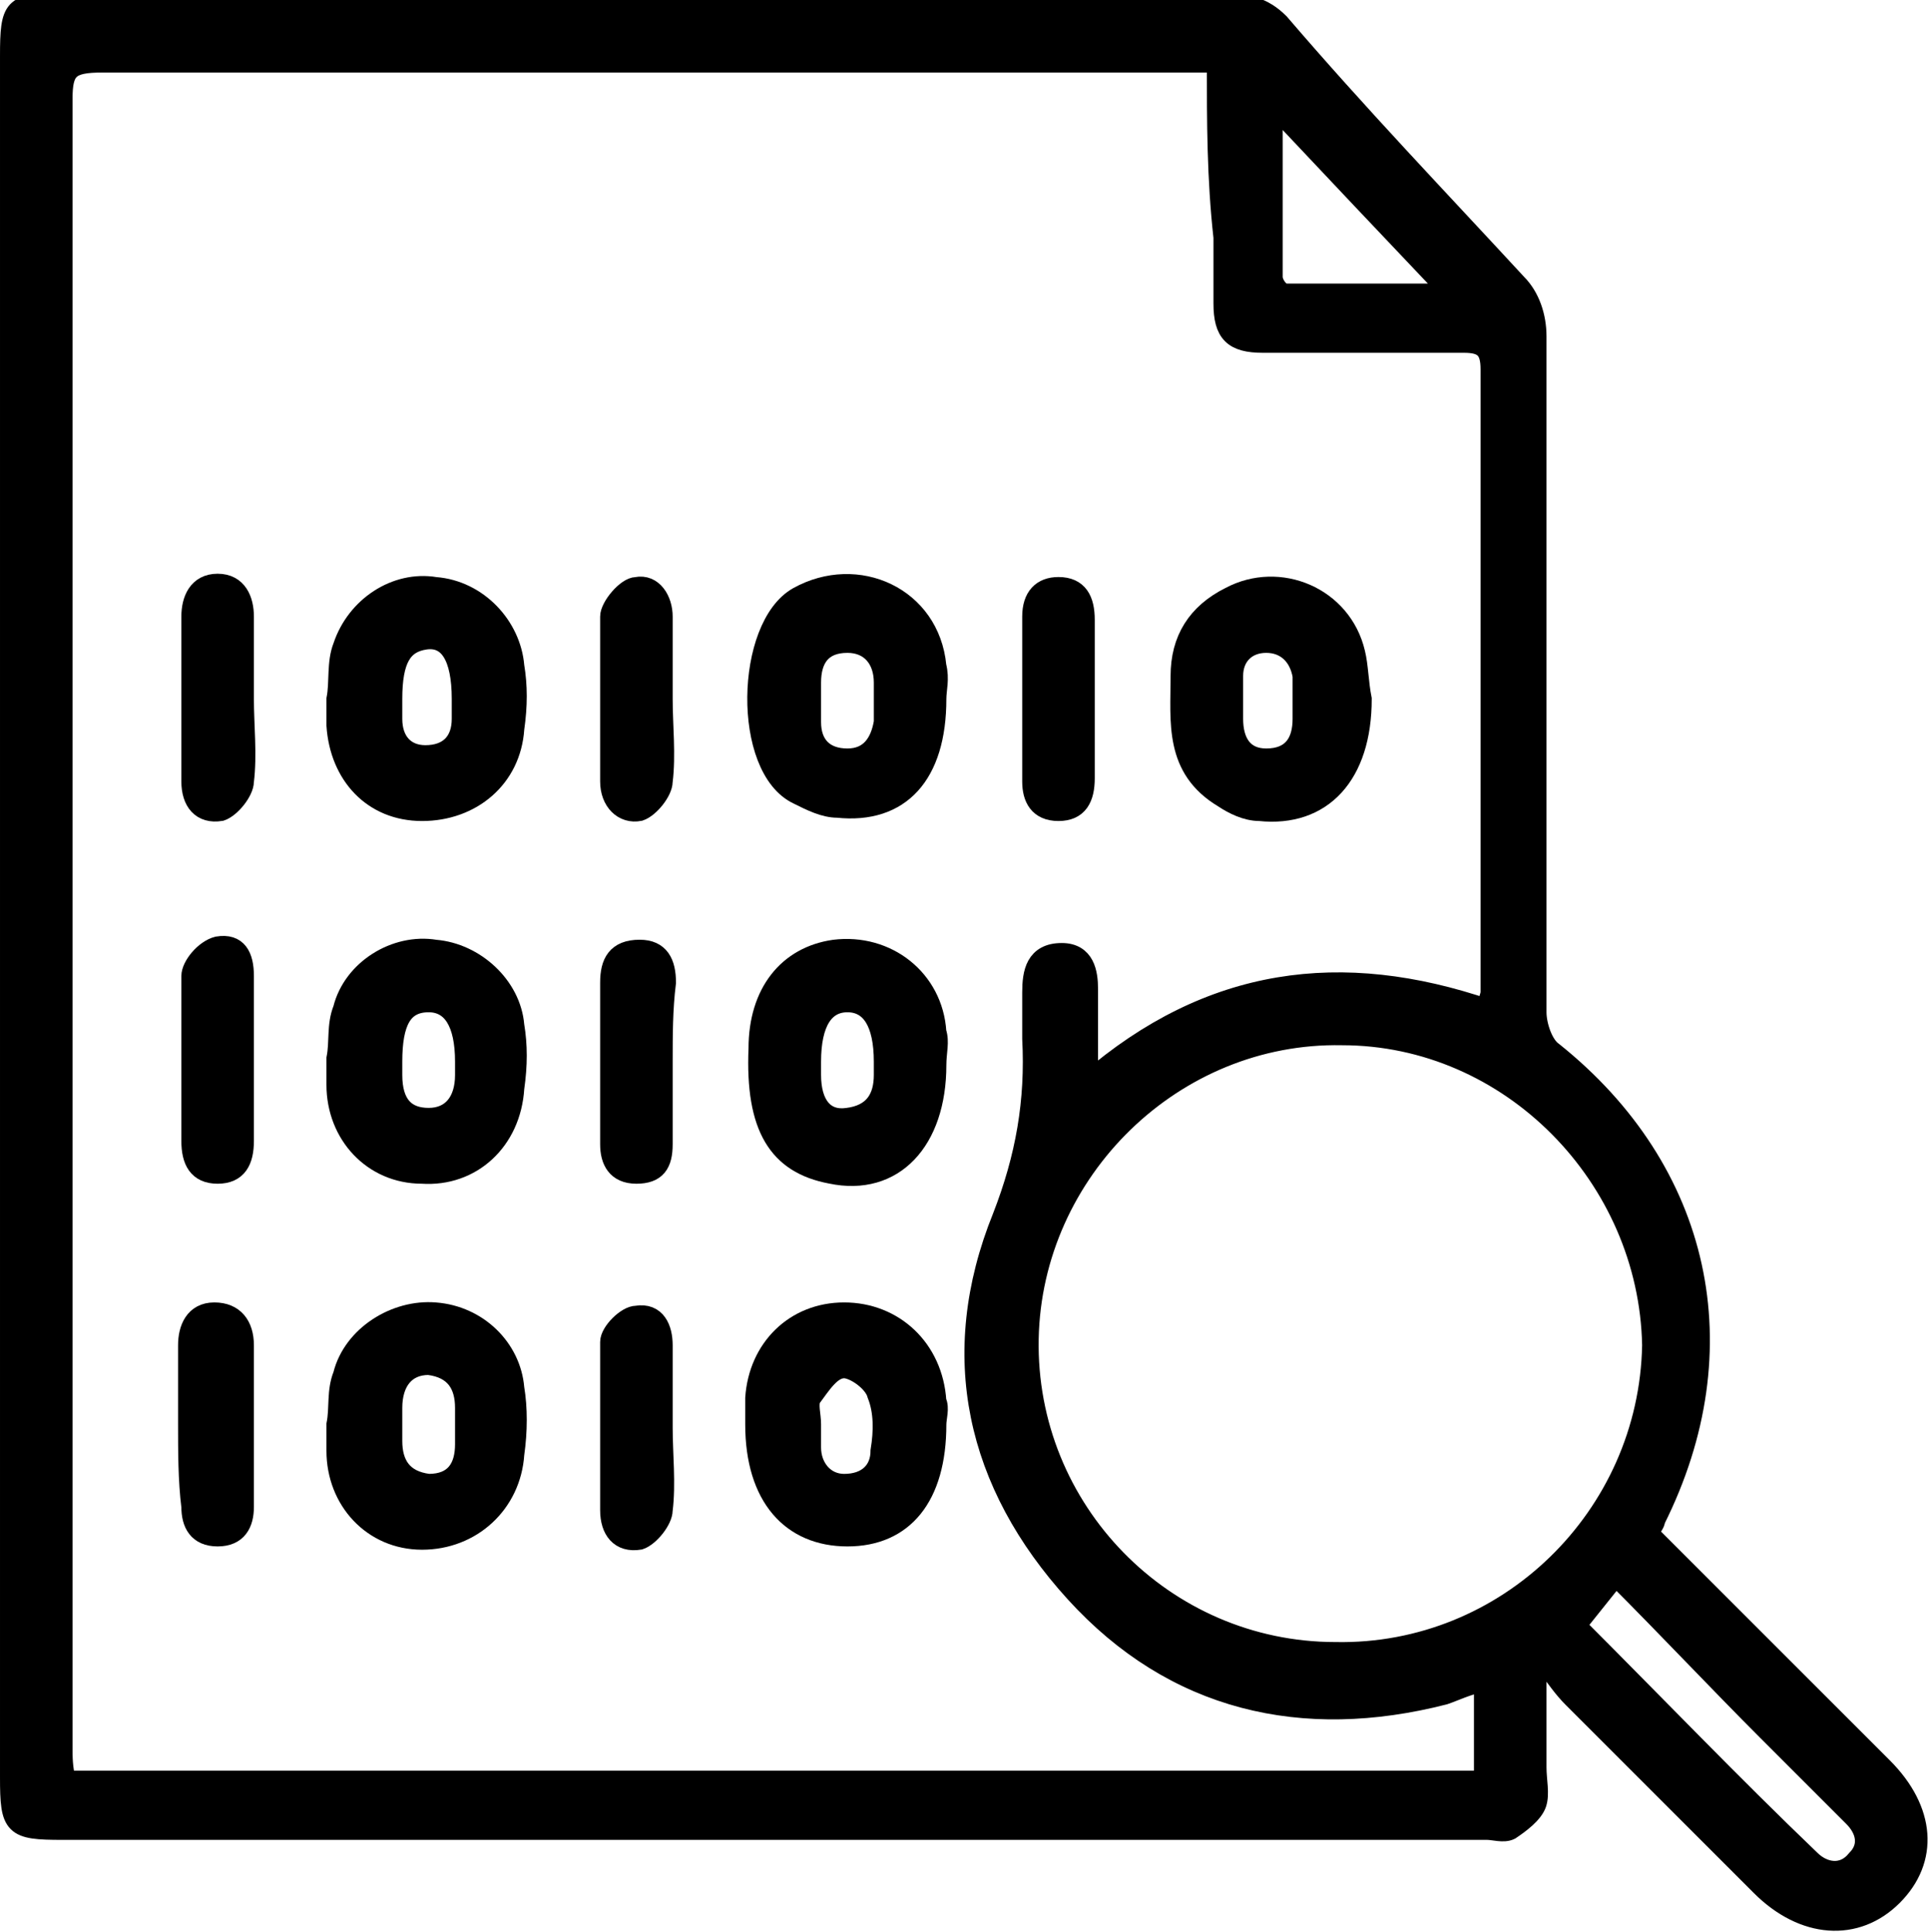 <?xml version="1.0" encoding="utf-8"?>
<!-- Generator: Adobe Illustrator 23.0.3, SVG Export Plug-In . SVG Version: 6.00 Build 0)  -->
<svg version="1.1" id="Layer_1" xmlns="http://www.w3.org/2000/svg" xmlns:xlink="http://www.w3.org/1999/xlink" x="0px" y="0px"
	 viewBox="0 0 58.5 58.6" style="enable-background:new 0 0 58.5 58.6;" xml:space="preserve">
<style type="text/css">
	.st0{clip-path:url(#SVGID_2_);}
	.st1{clip-path:url(#SVGID_2_);fill:none;stroke:#000000;stroke-width:0.6;stroke-miterlimit:10;}
</style>
<g>
	<defs>
		<rect id="SVGID_1_" y="0" width="58.5" height="58.6"/>
	</defs>
	<clipPath id="SVGID_2_">
		<use xlink:href="#SVGID_1_"  style="overflow:visible;"/>
	</clipPath>
	<path class="st0" d="M50,46.5c2.4,2.4,4.7,4.7,7.1,7.1c1.3,1.3,1.4,2.8,0.3,3.9c-1.1,1.1-2.7,1-4-0.3c-1.9-1.9-3.8-3.8-5.7-5.7
		c-0.3-0.3-0.5-0.6-0.8-1c-0.1,0.1-0.2,0.1-0.3,0.2c0,1,0,1.9,0,2.9c0,0.4,0.1,0.8,0,1.1c-0.1,0.3-0.5,0.6-0.8,0.8
		c-0.2,0.1-0.5,0-0.7,0c-14.4,0-28.8,0-43.2,0c-1.5,0-1.6-0.1-1.6-1.6c0-17.4,0-34.8,0-52.2c0-1.5,0.1-1.6,1.5-1.6
		c11.8,0,23.5,0,35.3,0c0.7,0,1.2,0.1,1.7,0.6C41.2,3.5,43.6,6,46,8.6c0.4,0.4,0.6,1,0.6,1.6c0,6.8,0,13.7,0,20.5
		c0,0.4,0.2,1,0.5,1.2c4.5,3.6,5.7,9,3.1,14.2C50.2,46.2,50.1,46.3,50,46.5 M36.9,1.9h-1c-10.9,0-21.9,0-32.8,0
		C2.1,1.9,1.9,2.1,1.9,3c0,16.7,0,33.4,0,50c0,0.3,0,0.6,0.1,1h43v-3c-0.5,0.1-0.9,0.3-1.2,0.4c-4.3,1.1-8.2,0.2-11.2-3.1
		c-3-3.3-3.9-7.2-2.2-11.4c0.7-1.8,1-3.5,0.9-5.4c0-0.5,0-0.9,0-1.4c0-0.6,0.1-1.2,0.9-1.2c0.7,0,0.8,0.6,0.8,1.1c0,0.9,0,1.7,0,2.8
		c3.7-3.2,7.7-3.7,12.1-2.2c0-0.2,0.1-0.4,0.1-0.5c0-6.3,0-12.6,0-18.9c0-0.6-0.2-0.8-0.8-0.8c-2,0-4.1,0-6.1,0
		c-0.9,0-1.2-0.3-1.2-1.2c0-0.7,0-1.4,0-2C36.9,5.4,36.9,3.7,36.9,1.9 M40.7,31.4c-5.1-0.1-9.4,4.1-9.5,9.2
		c-0.1,5.2,4.1,9.5,9.3,9.5c5.2,0.1,9.5-4.1,9.6-9.3C50,35.7,45.8,31.4,40.7,31.4 M47.8,49.3c2.4,2.4,4.7,4.8,7.1,7.1
		c0.4,0.4,1,0.5,1.4,0c0.4-0.4,0.3-0.9-0.1-1.3c-0.9-0.9-1.7-1.7-2.6-2.6c-1.5-1.5-3-3.1-4.6-4.7C48.6,48.3,48.2,48.8,47.8,49.3
		 M38.8,3.4c-0.1,0-0.1,0.1-0.2,0.1c0,1.6,0,3.2,0,4.9c0,0.2,0.2,0.5,0.4,0.5c1.6,0,3.2,0,5,0C42.1,6.9,40.4,5.1,38.8,3.4"/>
	<path class="st1" d="M50,46.5c2.4,2.4,4.7,4.7,7.1,7.1c1.3,1.3,1.4,2.8,0.3,3.9c-1.1,1.1-2.7,1-4-0.3c-1.9-1.9-3.8-3.8-5.7-5.7
		c-0.3-0.3-0.5-0.6-0.8-1c-0.1,0.1-0.2,0.1-0.3,0.2c0,1,0,1.9,0,2.9c0,0.4,0.1,0.8,0,1.1c-0.1,0.3-0.5,0.6-0.8,0.8
		c-0.2,0.1-0.5,0-0.7,0c-14.4,0-28.8,0-43.2,0c-1.5,0-1.6-0.1-1.6-1.6c0-17.4,0-34.8,0-52.2c0-1.5,0.1-1.6,1.5-1.6
		c11.8,0,23.5,0,35.3,0c0.7,0,1.2,0.1,1.7,0.6C41.2,3.5,43.6,6,46,8.6c0.4,0.4,0.6,1,0.6,1.6c0,6.8,0,13.7,0,20.5
		c0,0.4,0.2,1,0.5,1.2c4.5,3.6,5.7,9,3.1,14.2C50.2,46.2,50.1,46.3,50,46.5z M36.9,1.9h-1c-10.9,0-21.9,0-32.8,0
		C2.1,1.9,1.9,2.1,1.9,3c0,16.7,0,33.4,0,50c0,0.3,0,0.6,0.1,1h43v-3c-0.5,0.1-0.9,0.3-1.2,0.4c-4.3,1.1-8.2,0.2-11.2-3.1
		c-3-3.3-3.9-7.2-2.2-11.4c0.7-1.8,1-3.5,0.9-5.4c0-0.5,0-0.9,0-1.4c0-0.6,0.1-1.2,0.9-1.2c0.7,0,0.8,0.6,0.8,1.1c0,0.9,0,1.7,0,2.8
		c3.7-3.2,7.7-3.7,12.1-2.2c0-0.2,0.1-0.4,0.1-0.5c0-6.3,0-12.6,0-18.9c0-0.6-0.2-0.8-0.8-0.8c-2,0-4.1,0-6.1,0
		c-0.9,0-1.2-0.3-1.2-1.2c0-0.7,0-1.4,0-2C36.9,5.4,36.9,3.7,36.9,1.9z M40.7,31.4c-5.1-0.1-9.4,4.1-9.5,9.2
		c-0.1,5.2,4.1,9.5,9.3,9.5c5.2,0.1,9.5-4.1,9.6-9.3C50,35.7,45.8,31.4,40.7,31.4z M47.8,49.3c2.4,2.4,4.7,4.8,7.1,7.1
		c0.4,0.4,1,0.5,1.4,0c0.4-0.4,0.3-0.9-0.1-1.3c-0.9-0.9-1.7-1.7-2.6-2.6c-1.5-1.5-3-3.1-4.6-4.7C48.6,48.3,48.2,48.8,47.8,49.3z
		 M38.8,3.4c-0.1,0-0.1,0.1-0.2,0.1c0,1.6,0,3.2,0,4.9c0,0.2,0.2,0.5,0.4,0.5c1.6,0,3.2,0,5,0C42.1,6.9,40.4,5.1,38.8,3.4z"/>
	<path class="st0" d="M28.4,43.2c0,2.2-1,3.4-2.7,3.4c-1.7,0-2.8-1.2-2.8-3.4c0-0.3,0-0.5,0-0.8c0.1-1.5,1.2-2.6,2.7-2.6
		c1.5,0,2.7,1.1,2.8,2.7C28.5,42.7,28.4,43,28.4,43.2 M24.6,43.2C24.6,43.2,24.6,43.2,24.6,43.2c0,0.2,0,0.5,0,0.7
		c0,0.6,0.4,1.1,1,1.1c0.7,0,1.1-0.4,1.1-1c0.1-0.6,0.1-1.2-0.1-1.7c-0.1-0.4-0.7-0.8-1-0.8c-0.4,0-0.7,0.5-1,0.9
		C24.5,42.6,24.6,42.9,24.6,43.2"/>
	<path class="st1" d="M28.4,43.2c0,2.2-1,3.4-2.7,3.4c-1.7,0-2.8-1.2-2.8-3.4c0-0.3,0-0.5,0-0.8c0.1-1.5,1.2-2.6,2.7-2.6
		c1.5,0,2.7,1.1,2.8,2.7C28.5,42.7,28.4,43,28.4,43.2z M24.6,43.2C24.6,43.2,24.6,43.2,24.6,43.2c0,0.2,0,0.5,0,0.7
		c0,0.6,0.4,1.1,1,1.1c0.7,0,1.1-0.4,1.1-1c0.1-0.6,0.1-1.2-0.1-1.7c-0.1-0.4-0.7-0.8-1-0.8c-0.4,0-0.7,0.5-1,0.9
		C24.5,42.6,24.6,42.9,24.6,43.2z"/>
	<path class="st0" d="M28.4,32.3c0,2.3-1.3,3.7-3.2,3.3c-1.6-0.3-2.3-1.4-2.2-3.8c0-1.7,0.9-2.8,2.3-3c1.6-0.2,3,0.9,3.1,2.5
		C28.5,31.6,28.4,31.9,28.4,32.3 M24.6,32.2c0,0.1,0,0.3,0,0.4c0,0.9,0.4,1.4,1.1,1.3c0.8-0.1,1.1-0.6,1.1-1.3c0-0.1,0-0.3,0-0.4
		c0-1.2-0.4-1.8-1.1-1.8C25,30.4,24.6,31,24.6,32.2"/>
	<path class="st1" d="M28.4,32.3c0,2.3-1.3,3.7-3.2,3.3c-1.6-0.3-2.3-1.4-2.2-3.8c0-1.7,0.9-2.8,2.3-3c1.6-0.2,3,0.9,3.1,2.5
		C28.5,31.6,28.4,31.9,28.4,32.3z M24.6,32.2c0,0.1,0,0.3,0,0.4c0,0.9,0.4,1.4,1.1,1.3c0.8-0.1,1.1-0.6,1.1-1.3c0-0.1,0-0.3,0-0.4
		c0-1.2-0.4-1.8-1.1-1.8C25,30.4,24.6,31,24.6,32.2z"/>
	<path class="st0" d="M28.4,21.2c0,2.3-1.1,3.5-3,3.3c-0.4,0-0.8-0.2-1.2-0.4c-1.7-0.8-1.6-5.1,0-6c1.8-1,4,0,4.2,2.1
		C28.5,20.6,28.4,20.9,28.4,21.2 M26.8,21.2c0-0.2,0-0.4,0-0.5c0-0.7-0.4-1.2-1.1-1.2c-0.8,0-1.1,0.5-1.1,1.2c0,0.4,0,0.8,0,1.2
		c0,0.7,0.4,1.1,1.1,1.1c0.7,0,1-0.5,1.1-1.1C26.8,21.6,26.8,21.4,26.8,21.2"/>
	<path class="st1" d="M28.4,21.2c0,2.3-1.1,3.5-3,3.3c-0.4,0-0.8-0.2-1.2-0.4c-1.7-0.8-1.6-5.1,0-6c1.8-1,4,0,4.2,2.1
		C28.5,20.6,28.4,20.9,28.4,21.2z M26.8,21.2c0-0.2,0-0.4,0-0.5c0-0.7-0.4-1.2-1.1-1.2c-0.8,0-1.1,0.5-1.1,1.2c0,0.4,0,0.8,0,1.2
		c0,0.7,0.4,1.1,1.1,1.1c0.7,0,1-0.5,1.1-1.1C26.8,21.6,26.8,21.4,26.8,21.2z"/>
	<path class="st0" d="M10.2,21.2c0.1-0.5,0-1.1,0.2-1.6c0.4-1.2,1.6-2,2.8-1.8c1.3,0.1,2.3,1.2,2.4,2.4c0.1,0.6,0.1,1.2,0,1.9
		c-0.1,1.5-1.3,2.5-2.8,2.5c-1.5,0-2.5-1.1-2.6-2.6C10.2,21.7,10.2,21.5,10.2,21.2C10.2,21.2,10.2,21.2,10.2,21.2 M11.9,21.2
		c0,0.2,0,0.4,0,0.6c0,0.7,0.4,1.1,1,1.1c0.7,0,1.1-0.4,1.1-1.1c0-0.2,0-0.4,0-0.6c0-1.3-0.4-1.9-1.1-1.8
		C12.2,19.5,11.9,20,11.9,21.2"/>
	<path class="st1" d="M10.2,21.2c0.1-0.5,0-1.1,0.2-1.6c0.4-1.2,1.6-2,2.8-1.8c1.3,0.1,2.3,1.2,2.4,2.4c0.1,0.6,0.1,1.2,0,1.9
		c-0.1,1.5-1.3,2.5-2.8,2.5c-1.5,0-2.5-1.1-2.6-2.6C10.2,21.7,10.2,21.5,10.2,21.2C10.2,21.2,10.2,21.2,10.2,21.2z M11.9,21.2
		c0,0.2,0,0.4,0,0.6c0,0.7,0.4,1.1,1,1.1c0.7,0,1.1-0.4,1.1-1.1c0-0.2,0-0.4,0-0.6c0-1.3-0.4-1.9-1.1-1.8
		C12.2,19.5,11.9,20,11.9,21.2z"/>
	<path class="st0" d="M10.2,32.1c0.1-0.5,0-1,0.2-1.5c0.3-1.2,1.6-2,2.8-1.8c1.2,0.1,2.3,1.1,2.4,2.3c0.1,0.6,0.1,1.2,0,1.9
		c-0.1,1.6-1.3,2.7-2.8,2.6c-1.5,0-2.6-1.2-2.6-2.7C10.2,32.7,10.2,32.4,10.2,32.1C10.2,32.1,10.2,32.1,10.2,32.1 M11.9,32.2
		c0,0.1,0,0.3,0,0.4c0,0.9,0.4,1.3,1.1,1.3c0.7,0,1.1-0.5,1.1-1.3c0-0.1,0-0.3,0-0.4c0-1.2-0.4-1.8-1.1-1.8
		C12.2,30.4,11.9,31,11.9,32.2"/>
	<path class="st1" d="M10.2,32.1c0.1-0.5,0-1,0.2-1.5c0.3-1.2,1.6-2,2.8-1.8c1.2,0.1,2.3,1.1,2.4,2.3c0.1,0.6,0.1,1.2,0,1.9
		c-0.1,1.6-1.3,2.7-2.8,2.6c-1.5,0-2.6-1.2-2.6-2.7C10.2,32.7,10.2,32.4,10.2,32.1C10.2,32.1,10.2,32.1,10.2,32.1z M11.9,32.2
		c0,0.1,0,0.3,0,0.4c0,0.9,0.4,1.3,1.1,1.3c0.7,0,1.1-0.5,1.1-1.3c0-0.1,0-0.3,0-0.4c0-1.2-0.4-1.8-1.1-1.8
		C12.2,30.4,11.9,31,11.9,32.2z"/>
	<path class="st0" d="M41.3,21.2c0,2.3-1.2,3.6-3.1,3.4c-0.4,0-0.8-0.2-1.1-0.4c-1.5-0.9-1.3-2.3-1.3-3.7c0-1.1,0.5-1.9,1.5-2.4
		c1.5-0.8,3.4,0,3.8,1.7C41.2,20.2,41.2,20.7,41.3,21.2 M37.4,21.2L37.4,21.2c0,0.2,0,0.4,0,0.6c0,0.7,0.3,1.2,1,1.2
		c0.8,0,1.1-0.5,1.1-1.2c0-0.4,0-0.9,0-1.3c-0.1-0.6-0.5-1-1.1-1c-0.6,0-1,0.4-1,1C37.4,20.7,37.4,20.9,37.4,21.2"/>
	<path class="st1" d="M41.3,21.2c0,2.3-1.2,3.6-3.1,3.4c-0.4,0-0.8-0.2-1.1-0.4c-1.5-0.9-1.3-2.3-1.3-3.7c0-1.1,0.5-1.9,1.5-2.4
		c1.5-0.8,3.4,0,3.8,1.7C41.2,20.2,41.2,20.7,41.3,21.2z M37.4,21.2L37.4,21.2c0,0.2,0,0.4,0,0.6c0,0.7,0.3,1.2,1,1.2
		c0.8,0,1.1-0.5,1.1-1.2c0-0.4,0-0.9,0-1.3c-0.1-0.6-0.5-1-1.1-1c-0.6,0-1,0.4-1,1C37.4,20.7,37.4,20.9,37.4,21.2z"/>
	<path class="st0" d="M10.2,43.2c0.1-0.5,0-1,0.2-1.5c0.3-1.2,1.6-2,2.8-1.9c1.3,0.1,2.3,1.1,2.4,2.3c0.1,0.6,0.1,1.3,0,2
		c-0.1,1.5-1.3,2.6-2.8,2.6c-1.5,0-2.6-1.2-2.6-2.7C10.2,43.7,10.2,43.4,10.2,43.2C10.2,43.2,10.2,43.2,10.2,43.2 M11.9,43.2
		c0,0.2,0,0.4,0,0.5c0,0.7,0.3,1.2,1.1,1.3c0.8,0,1.1-0.5,1.1-1.2c0-0.4,0-0.7,0-1.1c0-0.7-0.3-1.2-1.1-1.3c-0.7,0-1.1,0.5-1.1,1.3
		C11.9,42.9,11.9,43.1,11.9,43.2"/>
	<path class="st1" d="M10.2,43.2c0.1-0.5,0-1,0.2-1.5c0.3-1.2,1.6-2,2.8-1.9c1.3,0.1,2.3,1.1,2.4,2.3c0.1,0.6,0.1,1.3,0,2
		c-0.1,1.5-1.3,2.6-2.8,2.6c-1.5,0-2.6-1.2-2.6-2.7C10.2,43.7,10.2,43.4,10.2,43.2C10.2,43.2,10.2,43.2,10.2,43.2z M11.9,43.2
		c0,0.2,0,0.4,0,0.5c0,0.7,0.3,1.2,1.1,1.3c0.8,0,1.1-0.5,1.1-1.2c0-0.4,0-0.7,0-1.1c0-0.7-0.3-1.2-1.1-1.3c-0.7,0-1.1,0.5-1.1,1.3
		C11.9,42.9,11.9,43.1,11.9,43.2z"/>
	<path class="st0" d="M5.7,43.2c0-0.8,0-1.6,0-2.4c0-0.5,0.2-1,0.8-1c0.6,0,0.9,0.4,0.9,1c0,1.6,0,3.3,0,4.9c0,0.5-0.2,0.9-0.8,0.9
		c-0.6,0-0.8-0.4-0.8-0.9C5.7,44.9,5.7,44,5.7,43.2"/>
	<path class="st1" d="M5.7,43.2c0-0.8,0-1.6,0-2.4c0-0.5,0.2-1,0.8-1c0.6,0,0.9,0.4,0.9,1c0,1.6,0,3.3,0,4.9c0,0.5-0.2,0.9-0.8,0.9
		c-0.6,0-0.8-0.4-0.8-0.9C5.7,44.9,5.7,44,5.7,43.2z"/>
	<path class="st0" d="M7.4,21.2c0,0.8,0.1,1.7,0,2.5c0,0.3-0.4,0.8-0.7,0.9c-0.6,0.1-0.9-0.3-0.9-0.9c0-1.7,0-3.3,0-5
		c0-0.5,0.2-1,0.8-1c0.6,0,0.8,0.5,0.8,1C7.4,19.6,7.4,20.4,7.4,21.2"/>
	<path class="st1" d="M7.4,21.2c0,0.8,0.1,1.7,0,2.5c0,0.3-0.4,0.8-0.7,0.9c-0.6,0.1-0.9-0.3-0.9-0.9c0-1.7,0-3.3,0-5
		c0-0.5,0.2-1,0.8-1c0.6,0,0.8,0.5,0.8,1C7.4,19.6,7.4,20.4,7.4,21.2z"/>
	<path class="st0" d="M7.4,32.3c0,0.8,0,1.5,0,2.3c0,0.6-0.2,1-0.8,1c-0.6,0-0.8-0.4-0.8-1c0-1.7,0-3.3,0-5c0-0.3,0.4-0.8,0.8-0.9
		c0.6-0.1,0.8,0.3,0.8,0.9C7.4,30.6,7.4,31.4,7.4,32.3L7.4,32.3z"/>
	<path class="st1" d="M7.4,32.3c0,0.8,0,1.5,0,2.3c0,0.6-0.2,1-0.8,1c-0.6,0-0.8-0.4-0.8-1c0-1.7,0-3.3,0-5c0-0.3,0.4-0.8,0.8-0.9
		c0.6-0.1,0.8,0.3,0.8,0.9C7.4,30.6,7.4,31.4,7.4,32.3L7.4,32.3z"/>
	<path class="st0" d="M20.1,21.2c0,0.8,0.1,1.7,0,2.5c0,0.3-0.4,0.8-0.7,0.9c-0.5,0.1-0.9-0.3-0.9-0.9c0-1.7,0-3.3,0-5
		c0-0.3,0.5-0.9,0.8-0.9c0.5-0.1,0.8,0.4,0.8,0.9C20.1,19.6,20.1,20.4,20.1,21.2"/>
	<path class="st1" d="M20.1,21.2c0,0.8,0.1,1.7,0,2.5c0,0.3-0.4,0.8-0.7,0.9c-0.5,0.1-0.9-0.3-0.9-0.9c0-1.7,0-3.3,0-5
		c0-0.3,0.5-0.9,0.8-0.9c0.5-0.1,0.8,0.4,0.8,0.9C20.1,19.6,20.1,20.4,20.1,21.2z"/>
	<path class="st0" d="M32.9,21.2c0,0.8,0,1.6,0,2.4c0,0.6-0.2,1-0.8,1c-0.6,0-0.8-0.4-0.8-0.9c0-1.7,0-3.3,0-5
		c0-0.6,0.3-0.9,0.8-0.9c0.6,0,0.8,0.4,0.8,1C32.9,19.6,32.9,20.4,32.9,21.2"/>
	<path class="st1" d="M32.9,21.2c0,0.8,0,1.6,0,2.4c0,0.6-0.2,1-0.8,1c-0.6,0-0.8-0.4-0.8-0.9c0-1.7,0-3.3,0-5
		c0-0.6,0.3-0.9,0.8-0.9c0.6,0,0.8,0.4,0.8,1C32.9,19.6,32.9,20.4,32.9,21.2z"/>
	<path class="st0" d="M20.1,32.2c0,0.8,0,1.7,0,2.5c0,0.6-0.2,0.9-0.8,0.9c-0.6,0-0.8-0.4-0.8-0.9c0-1.6,0-3.3,0-4.9
		c0-0.6,0.2-1,0.9-1c0.6,0,0.8,0.4,0.8,1C20.1,30.6,20.1,31.4,20.1,32.2"/>
	<path class="st1" d="M20.1,32.2c0,0.8,0,1.7,0,2.5c0,0.6-0.2,0.9-0.8,0.9c-0.6,0-0.8-0.4-0.8-0.9c0-1.6,0-3.3,0-4.9
		c0-0.6,0.2-1,0.9-1c0.6,0,0.8,0.4,0.8,1C20.1,30.6,20.1,31.4,20.1,32.2z"/>
	<path class="st0" d="M20.1,43.3c0,0.8,0.1,1.7,0,2.5c0,0.3-0.4,0.8-0.7,0.9c-0.6,0.1-0.9-0.3-0.9-0.9c0-1.7,0-3.4,0-5.1
		c0-0.3,0.5-0.8,0.8-0.8c0.6-0.1,0.8,0.4,0.8,0.9C20.1,41.6,20.1,42.4,20.1,43.3"/>
	<path class="st1" d="M20.1,43.3c0,0.8,0.1,1.7,0,2.5c0,0.3-0.4,0.8-0.7,0.9c-0.6,0.1-0.9-0.3-0.9-0.9c0-1.7,0-3.4,0-5.1
		c0-0.3,0.5-0.8,0.8-0.8c0.6-0.1,0.8,0.4,0.8,0.9C20.1,41.6,20.1,42.4,20.1,43.3z"/>
</g>
</svg>
